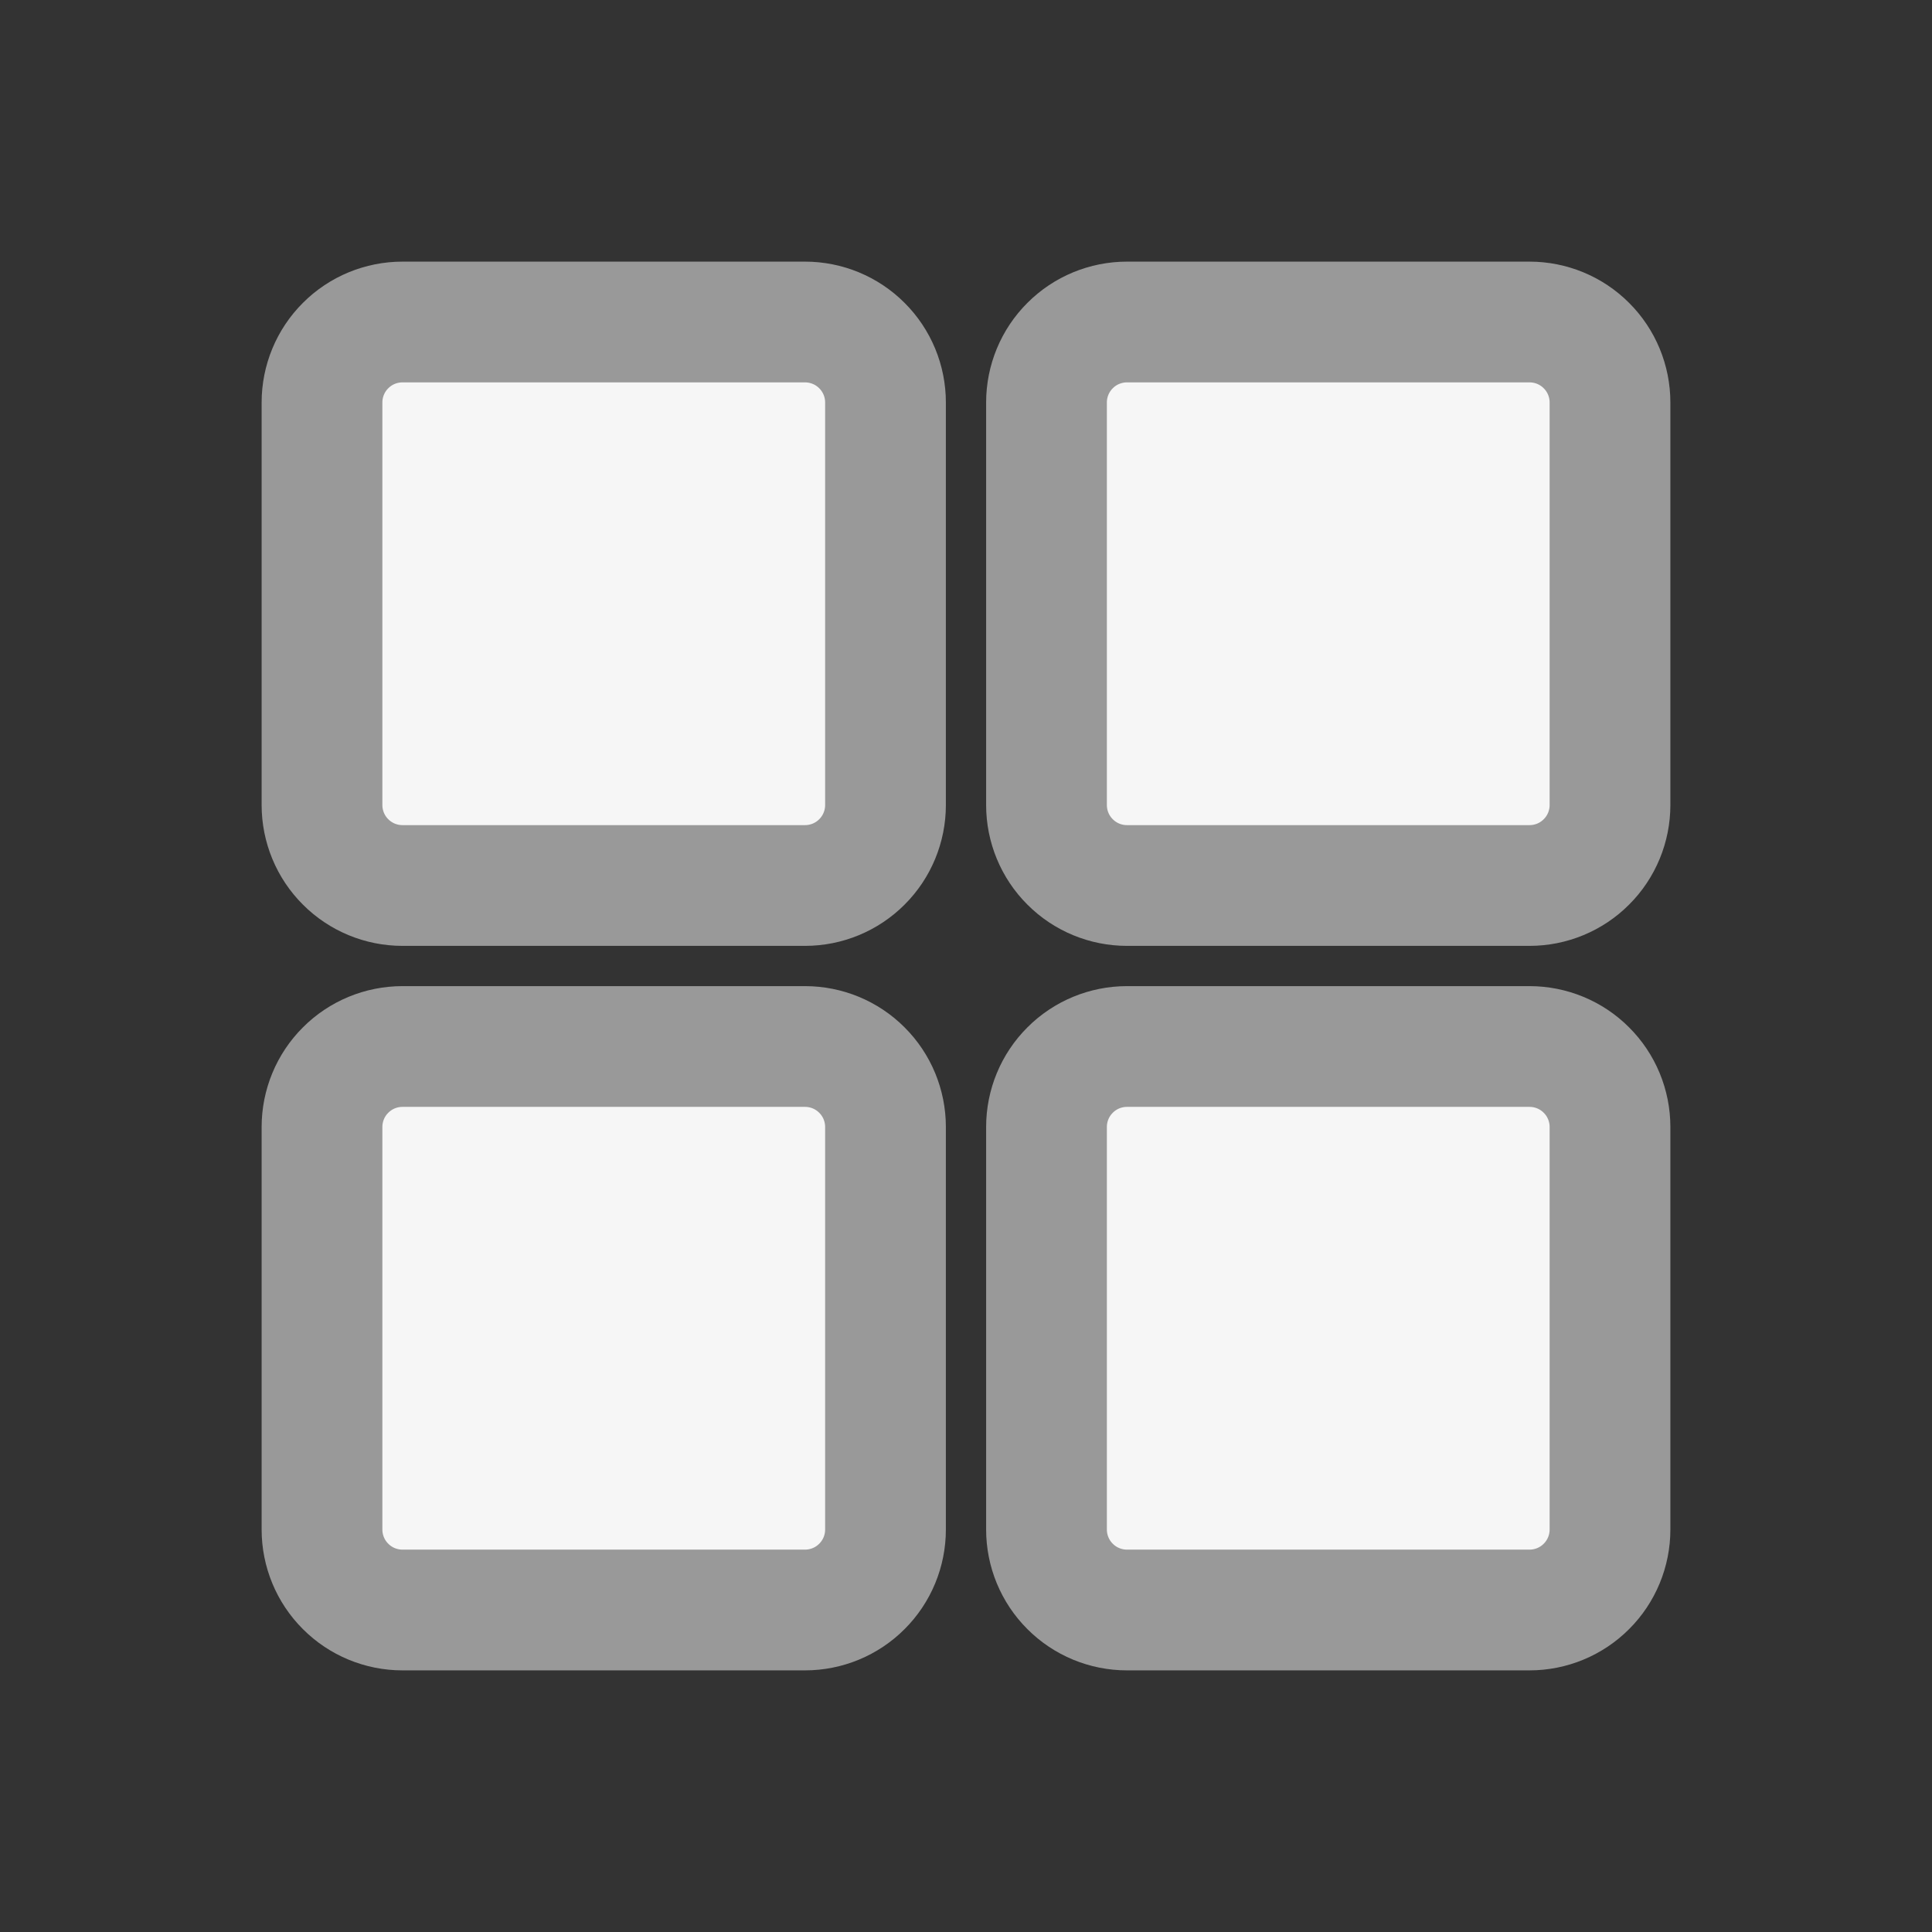 <svg width="24" height="24" viewBox="0 0 24 24" fill="none" xmlns="http://www.w3.org/2000/svg">
<rect x="0" y="0" width="24" height="24" fill="#333333" stroke="none"/>
<path d="M4 5C4 4.735 4.105 4.48 4.293 4.293C4.48 4.105 4.735 4 5 4H10C10.265 4 10.52 4.105 10.707 4.293C10.895 4.48 11 4.735 11 5V10C11 10.265 10.895 10.52 10.707 10.707C10.52 10.895 10.265 11 10 11H5C4.735 11 4.48 10.895 4.293 10.707C4.105 10.52 4 10.265 4 10V5Z" fill="#F6F6F6"/>
<path d="M4 5C4 4.735 4.105 4.48 4.293 4.293C4.48 4.105 4.735 4 5 4H10C10.265 4 10.52 4.105 10.707 4.293C10.895 4.48 11 4.735 11 5V10C11 10.265 10.895 10.52 10.707 10.707C10.52 10.895 10.265 11 10 11H5C4.735 11 4.48 10.895 4.293 10.707C4.105 10.52 4 10.265 4 10V5Z" stroke="#999999" stroke-width="1.5" stroke-linecap="round" stroke-linejoin="round"/>
<path d="M4 14C4 13.735 4.105 13.48 4.293 13.293C4.48 13.105 4.735 13 5 13H10C10.265 13 10.52 13.105 10.707 13.293C10.895 13.48 11 13.735 11 14V19C11 19.265 10.895 19.52 10.707 19.707C10.52 19.895 10.265 20 10 20H5C4.735 20 4.48 19.895 4.293 19.707C4.105 19.52 4 19.265 4 19V14Z" fill="#F6F6F6"/>
<path d="M4 14C4 13.735 4.105 13.48 4.293 13.293C4.48 13.105 4.735 13 5 13H10C10.265 13 10.52 13.105 10.707 13.293C10.895 13.48 11 13.735 11 14V19C11 19.265 10.895 19.52 10.707 19.707C10.52 19.895 10.265 20 10 20H5C4.735 20 4.48 19.895 4.293 19.707C4.105 19.52 4 19.265 4 19V14Z" stroke="#999999" stroke-width="1.5" stroke-linecap="round" stroke-linejoin="round"/>
<path d="M13 5C13 4.735 13.105 4.48 13.293 4.293C13.48 4.105 13.735 4 14 4H19C19.265 4 19.52 4.105 19.707 4.293C19.895 4.48 20 4.735 20 5V10C20 10.265 19.895 10.52 19.707 10.707C19.52 10.895 19.265 11 19 11H14C13.735 11 13.48 10.895 13.293 10.707C13.105 10.52 13 10.265 13 10V5Z" fill="#F6F6F6"/>
<path d="M13 5C13 4.735 13.105 4.48 13.293 4.293C13.48 4.105 13.735 4 14 4H19C19.265 4 19.52 4.105 19.707 4.293C19.895 4.48 20 4.735 20 5V10C20 10.265 19.895 10.52 19.707 10.707C19.52 10.895 19.265 11 19 11H14C13.735 11 13.48 10.895 13.293 10.707C13.105 10.52 13 10.265 13 10V5Z" stroke="#999999" stroke-width="1.5" stroke-linecap="round" stroke-linejoin="round"/>
<path d="M13 14C13 13.735 13.105 13.48 13.293 13.293C13.48 13.105 13.735 13 14 13H19C19.265 13 19.52 13.105 19.707 13.293C19.895 13.48 20 13.735 20 14V19C20 19.265 19.895 19.52 19.707 19.707C19.52 19.895 19.265 20 19 20H14C13.735 20 13.48 19.895 13.293 19.707C13.105 19.52 13 19.265 13 19V14Z" fill="#F6F6F6"/>
<path d="M13 14C13 13.735 13.105 13.48 13.293 13.293C13.48 13.105 13.735 13 14 13H19C19.265 13 19.52 13.105 19.707 13.293C19.895 13.48 20 13.735 20 14V19C20 19.265 19.895 19.52 19.707 19.707C19.52 19.895 19.265 20 19 20H14C13.735 20 13.48 19.895 13.293 19.707C13.105 19.52 13 19.265 13 19V14Z" stroke="#999999" stroke-width="1.5" stroke-linecap="round" stroke-linejoin="round"/>
</svg>
